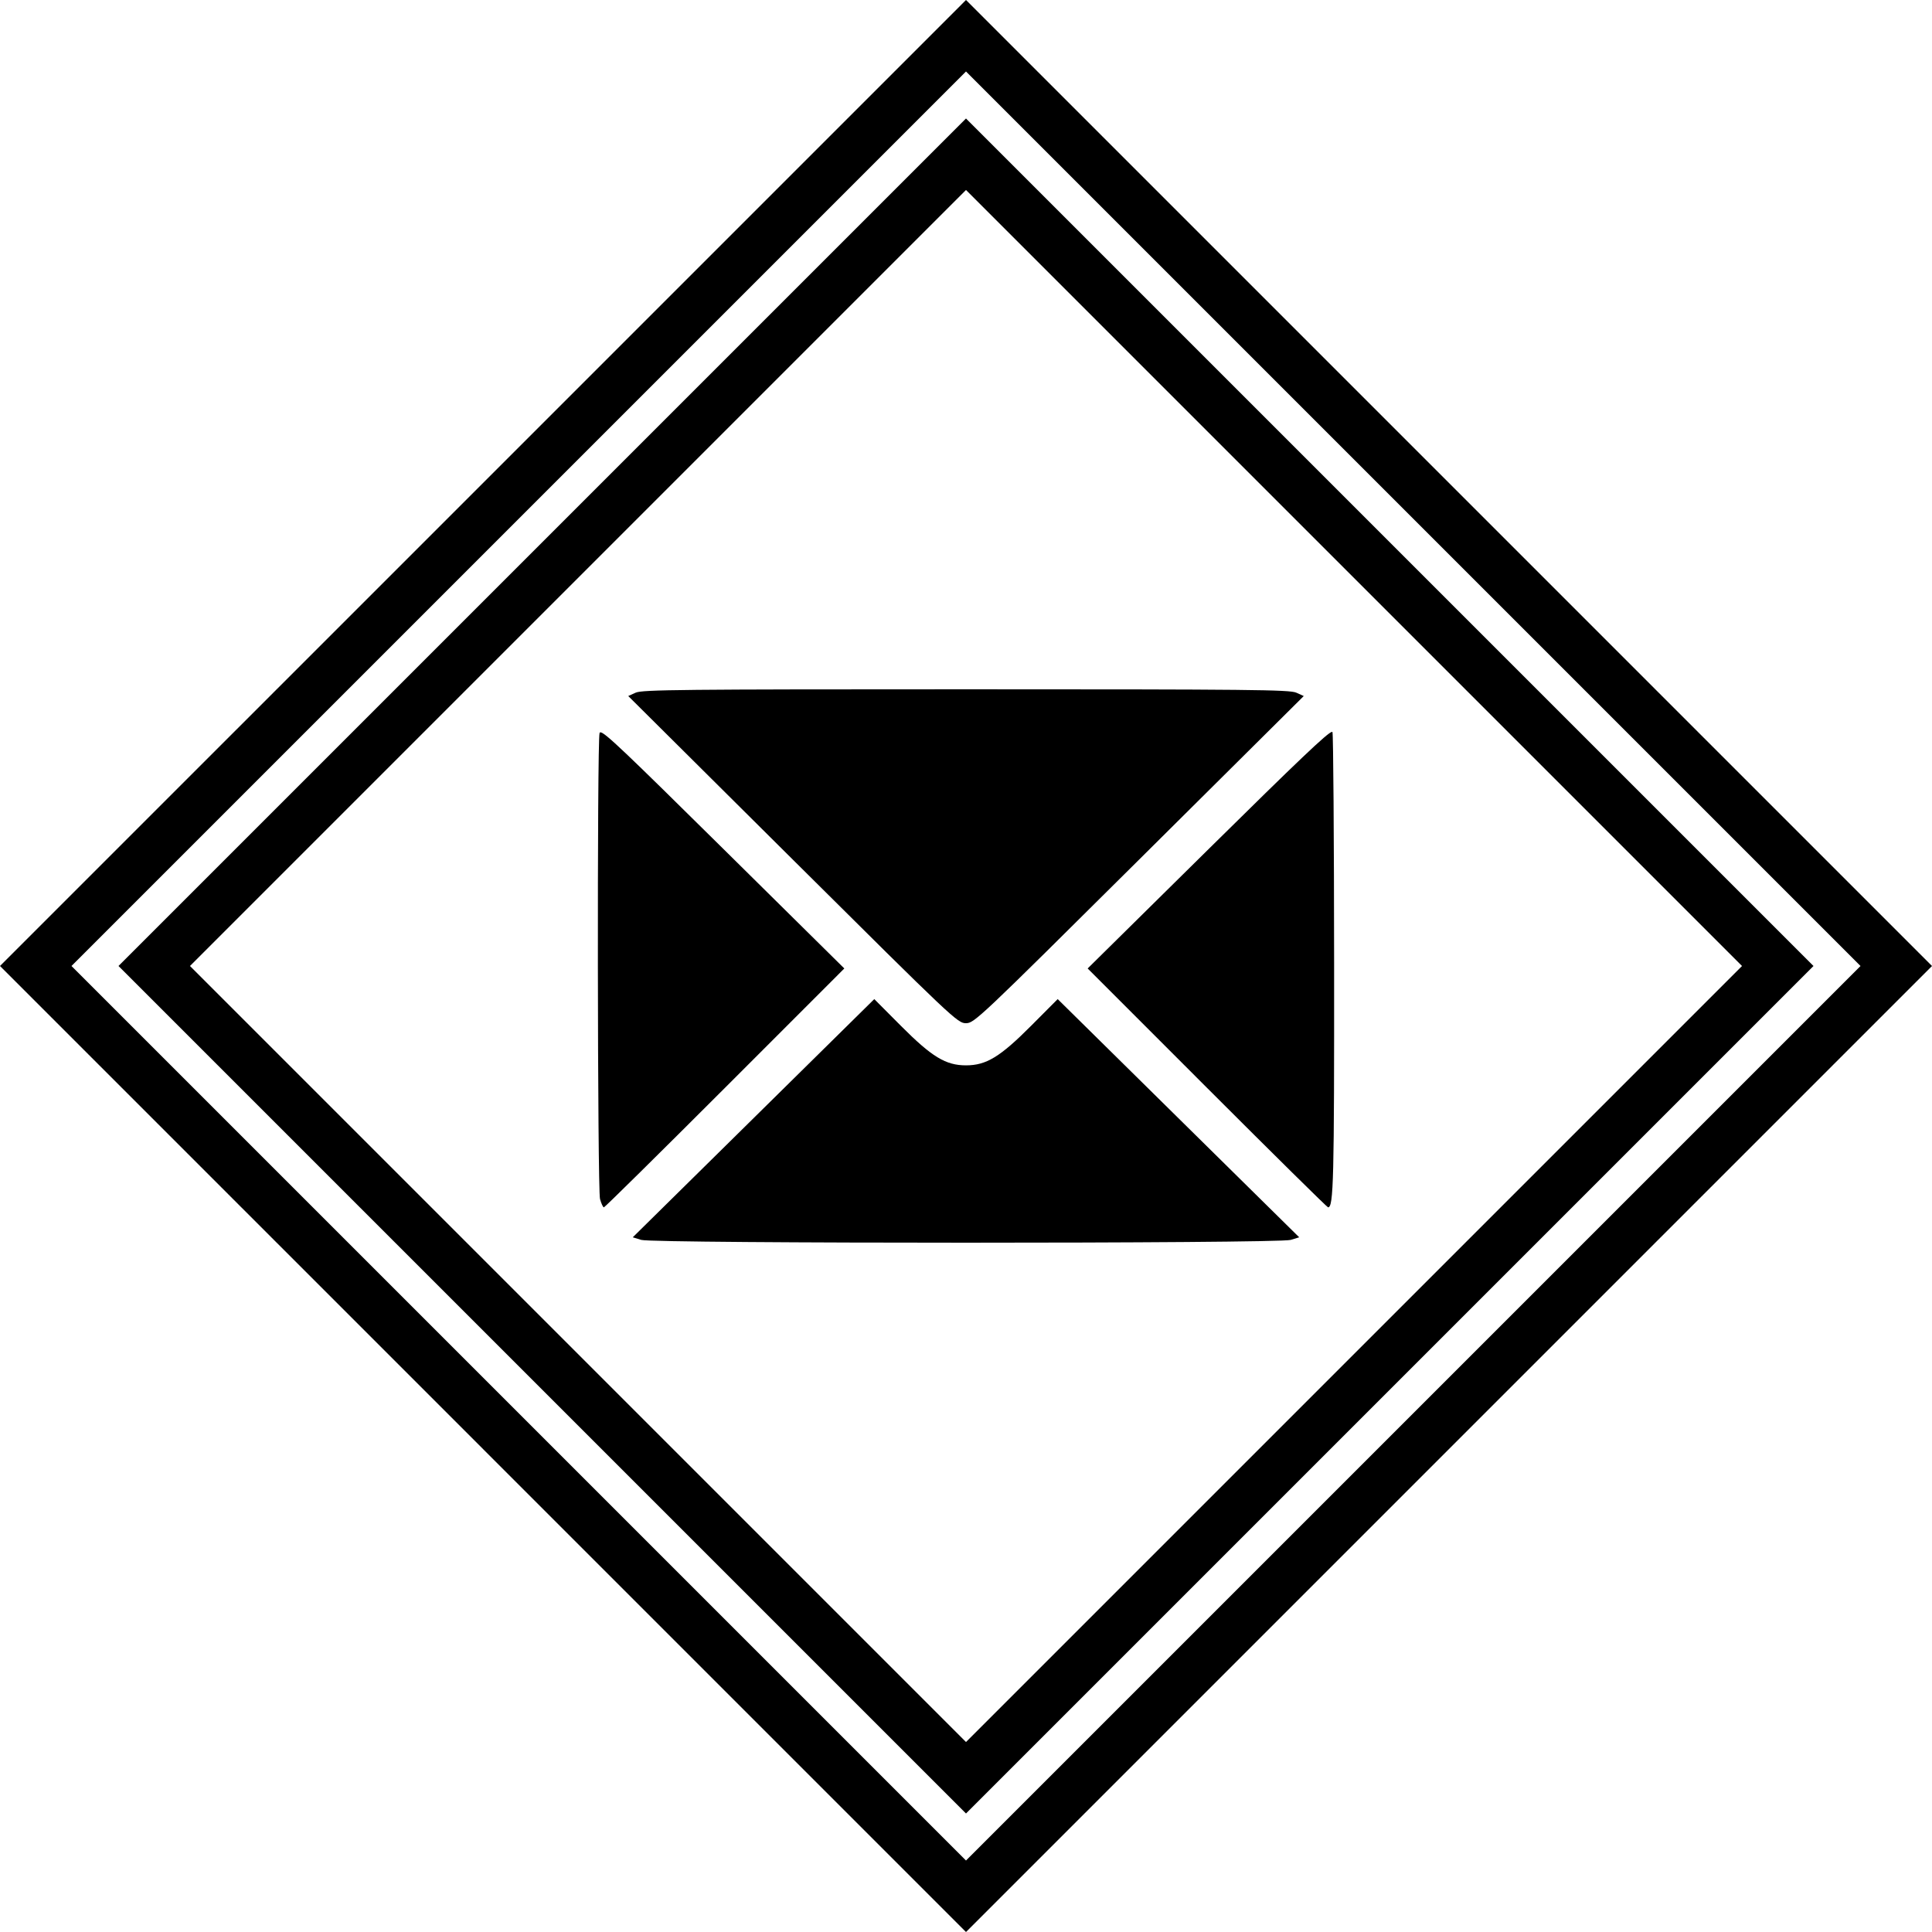 <?xml version="1.0" encoding="UTF-8" standalone="no"?>
<svg
   xmlns:osb="http://www.openswatchbook.org/uri/2009/osb"
   xmlns:dc="http://purl.org/dc/elements/1.1/"
   xmlns:cc="http://creativecommons.org/ns#"
   xmlns:rdf="http://www.w3.org/1999/02/22-rdf-syntax-ns#"
   xmlns:svg="http://www.w3.org/2000/svg"
   xmlns="http://www.w3.org/2000/svg"
   xmlns:sodipodi="http://sodipodi.sourceforge.net/DTD/sodipodi-0.dtd"
   xmlns:inkscape="http://www.inkscape.org/namespaces/inkscape"
   width="840.886"
   height="840.886"
   viewBox="0 0 840.886 840.886"
   version="1.1"
   id="svg16"
   sodipodi:docname="email.svg"
   inkscape:version="1.0.1 (3bc2e813f5, 2020-09-07)">
  <defs
     id="defs20">
    <linearGradient
       id="linearGradient843"
       osb:paint="solid">
      <stop
         style="stop-color:#000000;stop-opacity:1;"
         offset="0"
         id="stop841" />
    </linearGradient>
  </defs>
  <sodipodi:namedview
     pagecolor="#ffffff"
     bordercolor="#666666"
     borderopacity="1"
     objecttolerance="10"
     gridtolerance="10"
     guidetolerance="10"
     inkscape:pageopacity="0"
     inkscape:pageshadow="2"
     inkscape:window-width="2558"
     inkscape:window-height="1368"
     id="namedview18"
     showgrid="false"
     inkscape:zoom="0.79381606"
     inkscape:cx="446.03141"
     inkscape:cy="354.78408"
     inkscape:window-x="1273"
     inkscape:window-y="0"
     inkscape:window-maximized="0"
     inkscape:current-layer="g14"
     inkscape:document-rotation="0" />
  <g
     transform="translate(-1499.364 -119.057)"
     id="g14">
    <path
       id="path847"
       style="color:#000000;font-style:normal;font-variant:normal;font-weight:normal;font-stretch:normal;font-size:medium;line-height:normal;font-family:sans-serif;font-variant-ligatures:normal;font-variant-position:normal;font-variant-caps:normal;font-variant-numeric:normal;font-variant-alternates:normal;font-variant-east-asian:normal;font-feature-settings:normal;font-variation-settings:normal;text-indent:0;text-align:start;text-decoration:none;text-decoration-line:none;text-decoration-style:solid;text-decoration-color:#000000;letter-spacing:normal;word-spacing:normal;text-transform:none;writing-mode:lr-tb;direction:ltr;text-orientation:mixed;dominant-baseline:auto;baseline-shift:baseline;text-anchor:start;white-space:normal;shape-padding:0;shape-margin:0;inline-size:0;clip-rule:nonzero;display:inline;overflow:visible;visibility:visible;isolation:auto;mix-blend-mode:normal;color-interpolation:sRGB;color-interpolation-filters:linearRGB;solid-color:#000000;solid-opacity:1;vector-effect:none;fill:#000000;fill-opacity:1;fill-rule:nonzero;stroke:none;stroke-width:22;stroke-linecap:butt;stroke-linejoin:miter;stroke-miterlimit:4;stroke-dasharray:none;stroke-dashoffset:0;stroke-opacity:1;color-rendering:auto;image-rendering:auto;shape-rendering:auto;text-rendering:auto;enable-background:accumulate;stop-color:#000000"
       d="M 420.443 0 L 412.666 7.779 L 0 420.443 L 420.443 840.887 L 840.887 420.443 L 420.443 0 z M 420.443 31.113 L 809.773 420.443 L 420.443 809.773 L 31.113 420.443 L 420.443 31.113 z M 420.441 51.574 L 412.664 59.352 L 51.574 420.441 L 420.443 789.311 L 789.311 420.443 L 420.441 51.574 z M 420.441 82.688 L 758.199 420.443 L 420.443 758.199 L 82.688 420.441 L 420.441 82.688 z M 420.436 300.008 C 296.852 300.008 279.54 300.183 276.682 301.473 L 273.432 302.939 L 345.066 374.139 C 414.977 443.625 416.79 445.338 420.408 445.338 C 424.026 445.338 425.846 443.62 495.783 374.143 L 567.451 302.945 L 564.195 301.477 C 561.329 300.184 544.119 300.008 420.436 300.008 z M 579.711 318.541 C 577.853 318.838 565.164 330.923 526.338 369.25 L 473.391 421.518 L 525.369 473.504 C 553.957 502.096 577.656 525.488 578.031 525.488 C 580.427 525.488 580.722 513.569 580.662 419.266 C 580.628 364.827 580.304 319.543 579.943 318.635 C 579.911 318.554 579.835 318.521 579.711 318.541 z M 261.289 318.738 C 261.11 318.759 261.009 318.872 260.957 319.055 C 259.854 322.913 260.041 517.867 261.152 521.867 C 261.706 523.859 262.465 525.488 262.84 525.488 C 263.215 525.488 286.913 502.095 315.502 473.502 L 367.482 421.516 L 314.533 369.188 C 272.033 327.186 263.02 318.542 261.289 318.738 z M 380.523 434.85 L 327.965 486.688 L 275.406 538.525 L 279.117 539.658 C 284.452 541.286 556.419 541.286 561.754 539.658 L 565.465 538.525 L 512.906 486.688 L 460.348 434.85 L 448.842 446.404 C 435.279 460.024 429.26 463.686 420.436 463.686 C 411.612 463.686 405.592 460.024 392.029 446.404 L 380.523 434.85 z "
       transform="translate(1499.364,119.057)" />
  </g>
</svg>
